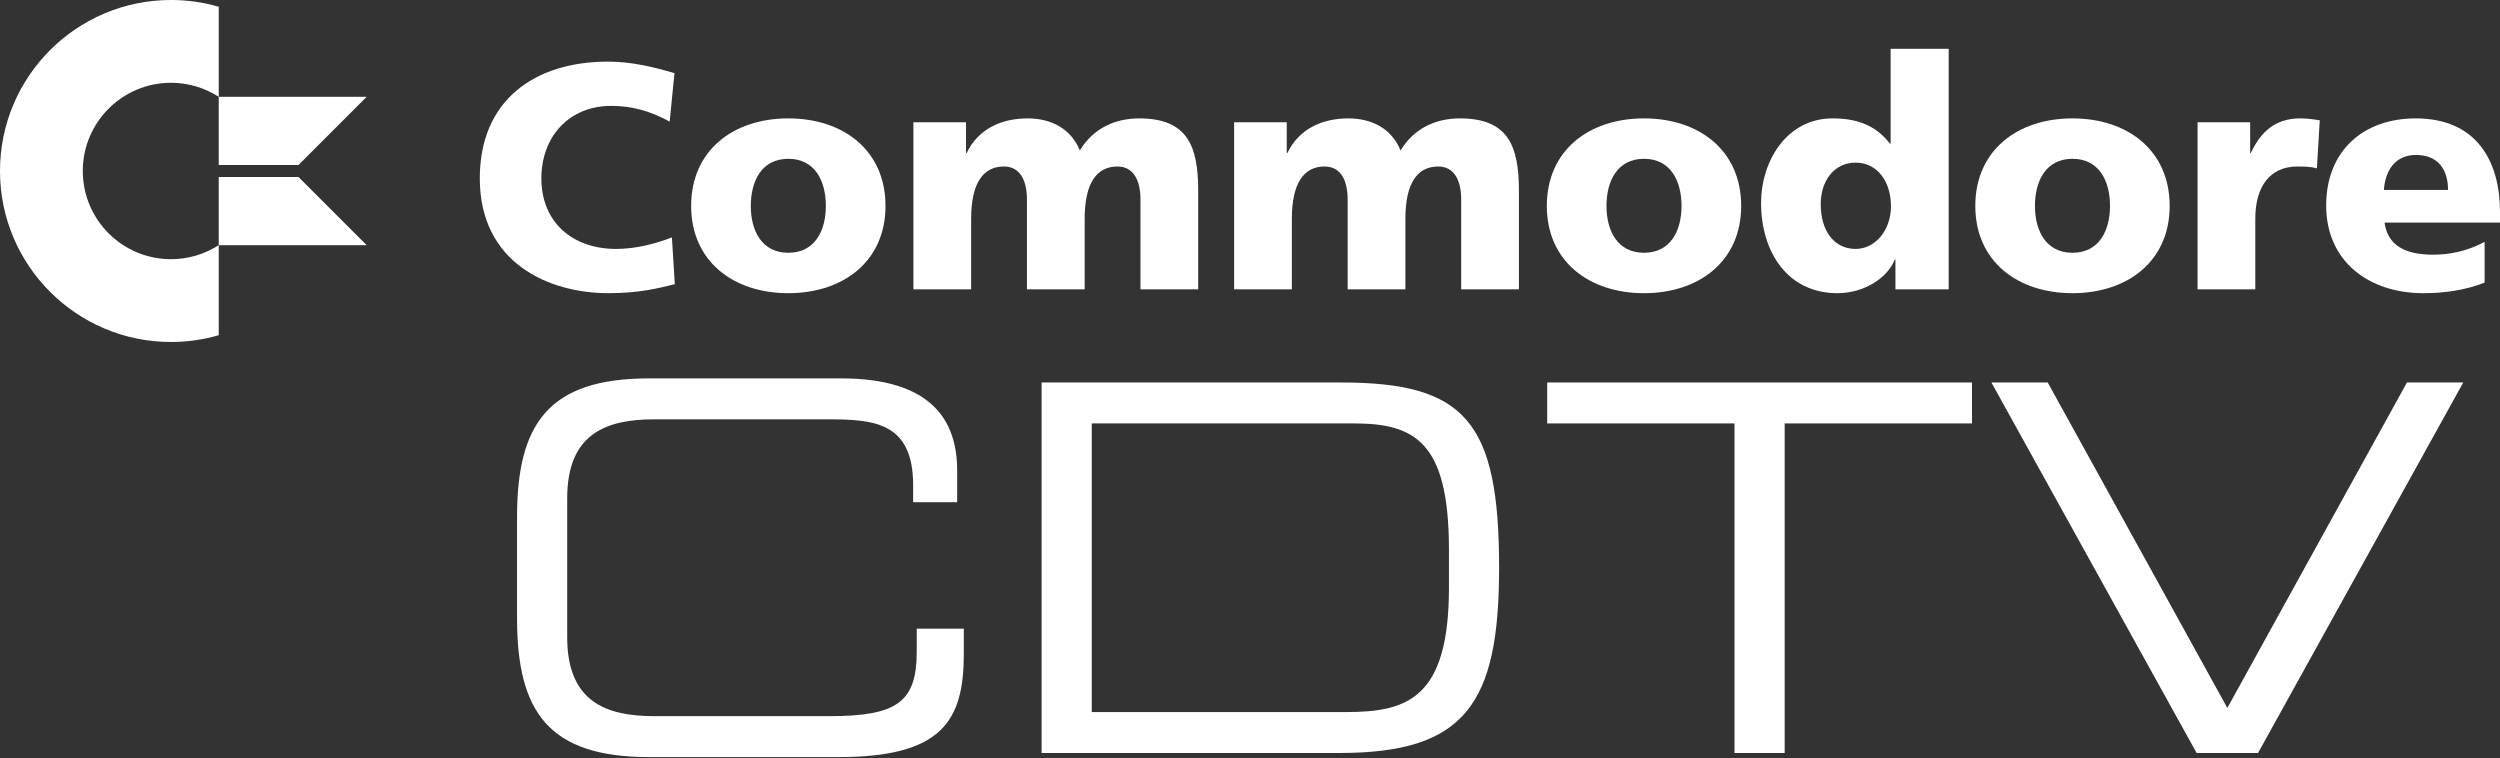 <?xml version="1.0" encoding="UTF-8" standalone="no"?><!DOCTYPE svg PUBLIC "-//W3C//DTD SVG 1.1//EN" "http://www.w3.org/Graphics/SVG/1.1/DTD/svg11.dtd"><svg width="100%" height="100%" viewBox="0 0 600 182" version="1.1" xmlns="http://www.w3.org/2000/svg" xmlns:xlink="http://www.w3.org/1999/xlink" xml:space="preserve" xmlns:serif="http://www.serif.com/" style="fill-rule:evenodd;clip-rule:evenodd;stroke-linejoin:round;stroke-miterlimit:2;"><rect x="0" y="0" width="600" height="182" fill="#333333" stroke="none"/><g id="commodore_cdtv"><g><g><path d="M52.496,80.451c-3.635,1.057 -7.481,1.624 -11.458,1.624c-22.65,0 -41.038,-18.388 -41.038,-41.037c0,-22.65 18.388,-41.038 41.038,-41.038c3.977,0 7.823,0.567 11.458,1.624l0,21.615c-3.303,-2.132 -7.237,-3.371 -11.458,-3.371c-11.684,0 -21.17,9.486 -21.17,21.17c0,11.683 9.486,21.169 21.17,21.169c4.221,-0 8.155,-1.238 11.458,-3.371l0,21.615Z" style="fill:#fff;"/><path d="M71.637,42.482l-19.141,-0l0,16.368l35.509,-0l-16.368,-16.368Zm-0,-2.889l16.368,-16.368l-35.509,0l0,16.368l19.141,0Z" style="fill:#fff;"/></g><g><path d="M161.258,56.971c-3.926,1.539 -8.698,2.771 -13.393,2.771c-10.469,-0 -17.935,-6.389 -17.935,-16.934c0,-10.006 6.62,-17.396 16.78,-17.396c4.926,0 9.391,1.232 14.009,3.772l1.155,-11.623c-5.158,-1.539 -10.469,-2.771 -15.934,-2.771c-17.703,-0 -30.789,9.314 -30.789,28.018c0,20.321 16.549,27.556 30.866,27.556c7.313,-0 11.854,-1.155 15.934,-2.155l-0.693,-11.238Z" style="fill:#fff;fill-rule:nonzero;"/><path d="M189.199,70.364c13.239,-0 23.322,-7.697 23.322,-20.936c0,-13.317 -10.083,-21.014 -23.322,-21.014c-13.239,0 -23.323,7.697 -23.323,21.014c0,13.239 10.084,20.936 23.323,20.936Zm-0,-9.699c-6.389,0 -9.006,-5.311 -9.006,-11.237c-0,-6.004 2.617,-11.315 9.006,-11.315c6.388,-0 9.006,5.311 9.006,11.315c-0,5.926 -2.618,11.237 -9.006,11.237Z" style="fill:#fff;fill-rule:nonzero;"/><path d="M219.218,69.44l13.855,0l-0,-16.934c-0,-8.62 2.925,-12.546 7.851,-12.546c3.926,-0 5.542,3.387 5.542,7.928l0,21.552l13.855,0l0,-16.934c0,-8.62 2.925,-12.546 7.851,-12.546c3.926,-0 5.542,3.387 5.542,7.928l0,21.552l13.855,0l0,-23.63c0,-10.853 -2.617,-17.396 -14.163,-17.396c-5.695,0 -11.007,2.309 -14.239,7.697c-2.156,-5.234 -6.851,-7.697 -12.547,-7.697c-6.312,0 -11.854,2.54 -14.625,8.313l-0.154,0l0,-7.389l-12.623,-0l-0,40.102Z" style="fill:#fff;fill-rule:nonzero;"/><path d="M296.19,69.44l13.855,0l0,-16.934c0,-8.62 2.925,-12.546 7.851,-12.546c3.926,-0 5.542,3.387 5.542,7.928l0,21.552l13.855,0l0,-16.934c0,-8.62 2.925,-12.546 7.852,-12.546c3.925,-0 5.542,3.387 5.542,7.928l-0,21.552l13.855,0l-0,-23.63c-0,-10.853 -2.617,-17.396 -14.163,-17.396c-5.696,0 -11.007,2.309 -14.24,7.697c-2.155,-5.234 -6.851,-7.697 -12.547,-7.697c-6.311,0 -11.853,2.54 -14.624,8.313l-0.154,0l-0,-7.389l-12.624,-0l0,40.102Z" style="fill:#fff;fill-rule:nonzero;"/><path d="M394.561,70.364c13.239,-0 23.323,-7.697 23.323,-20.936c-0,-13.317 -10.084,-21.014 -23.323,-21.014c-13.239,0 -23.323,7.697 -23.323,21.014c0,13.239 10.084,20.936 23.323,20.936Zm-0,-9.699c-6.389,0 -9.006,-5.311 -9.006,-11.237c0,-6.004 2.617,-11.315 9.006,-11.315c6.389,-0 9.006,5.311 9.006,11.315c-0,5.926 -2.617,11.237 -9.006,11.237Z" style="fill:#fff;fill-rule:nonzero;"/><path d="M467.685,11.711l-13.932,0l-0,22.784l-0.154,-0c-3.541,-4.618 -8.236,-6.081 -13.778,-6.081c-11.084,0 -17.165,10.391 -17.165,20.244c-0,11.854 6.388,21.706 18.319,21.706c6.389,-0 12.008,-3.618 13.778,-8.082l0.154,-0l0,7.158l12.778,0l-0,-57.729Zm-30.712,37.255c-0,-5.311 3.002,-9.93 8.39,-9.93c5.08,0 8.467,4.388 8.467,10.469c-0,5.849 -3.849,10.237 -8.467,10.237c-5.234,-0 -8.39,-4.388 -8.39,-10.776Z" style="fill:#fff;fill-rule:nonzero;"/><path d="M497.396,70.364c13.239,-0 23.323,-7.697 23.323,-20.936c-0,-13.317 -10.084,-21.014 -23.323,-21.014c-13.239,0 -23.323,7.697 -23.323,21.014c0,13.239 10.084,20.936 23.323,20.936Zm-0,-9.699c-6.389,0 -9.006,-5.311 -9.006,-11.237c0,-6.004 2.617,-11.315 9.006,-11.315c6.389,-0 9.006,5.311 9.006,11.315c-0,5.926 -2.617,11.237 -9.006,11.237Z" style="fill:#fff;fill-rule:nonzero;"/><path d="M556.742,28.876c-1.386,-0.231 -3.079,-0.462 -4.696,-0.462c-6.004,0 -9.467,3.233 -11.853,8.313l-0.154,0l-0,-7.389l-12.624,-0l0,40.102l13.855,0l0,-16.934c0,-7.851 3.618,-12.546 10.083,-12.546c1.617,-0 3.156,-0 4.696,0.462l0.693,-11.546Z" style="fill:#fff;fill-rule:nonzero;"/><path d="M600,53.43l0,-2.54c0,-11.931 -5.388,-22.476 -20.244,-22.476c-12.469,0 -21.475,7.697 -21.475,20.937c0,13.239 10.083,21.013 23.323,21.013c5.157,-0 10.237,-0.77 14.701,-2.54l0,-9.776c-4.156,2.233 -8.467,3.079 -12.238,3.079c-6.774,0 -11.007,-2.155 -11.777,-7.697l27.71,0Zm-27.864,-7.851c0.308,-4.618 2.694,-8.39 7.697,-8.39c5.542,-0 7.697,3.772 7.697,8.39l-15.394,-0Z" style="fill:#fff;fill-rule:nonzero;"/></g></g><g><path d="M124.092,148.417c0,22.476 7.615,33.284 31.688,33.284l45.444,0c24.932,0 30.091,-8.72 30.091,-24.81l-0,-6.018l-11.3,0l0,5.527c0,12.037 -4.667,15.476 -20.879,15.476l-42.128,-0c-11.545,-0 -20.879,-3.439 -20.879,-18.915l-0,-33.407c-0,-15.476 9.334,-18.915 20.879,-18.915l41.759,0c11.054,0 20.389,0.737 20.389,15.844l-0,4.053l10.562,0l0,-7.615c0,-11.913 -6.018,-22.107 -27.88,-22.107l-46.058,-0c-24.073,-0 -31.688,10.808 -31.688,33.284l0,24.319Z" style="fill:#fff;fill-rule:nonzero;"/><path d="M347.749,141.047c0,26.653 -10.071,29.846 -24.687,29.846l-61.042,-0l0,-69.271l63.007,-0c14.739,-0 22.722,4.667 22.722,30.337l0,9.088Zm-97.765,39.672l71.481,-0c30.214,-0 38.321,-11.791 38.321,-44.462c-0,-35.126 -8.107,-44.461 -37.952,-44.461l-71.85,0l-0,88.923Z" style="fill:#fff;fill-rule:nonzero;"/><path d="M416.283,180.719l12.037,-0l-0,-79.097l44.952,-0l0,-9.826l-101.941,0l-0,9.826l44.952,-0l0,79.097Z" style="fill:#fff;fill-rule:nonzero;"/><path d="M527.191,180.719l14.738,-0l49.251,-88.923l-13.51,0l-43.11,78.114l-43.11,-78.114l-13.511,0l49.252,88.923Z" style="fill:#fff;fill-rule:nonzero;"/></g></g></svg>